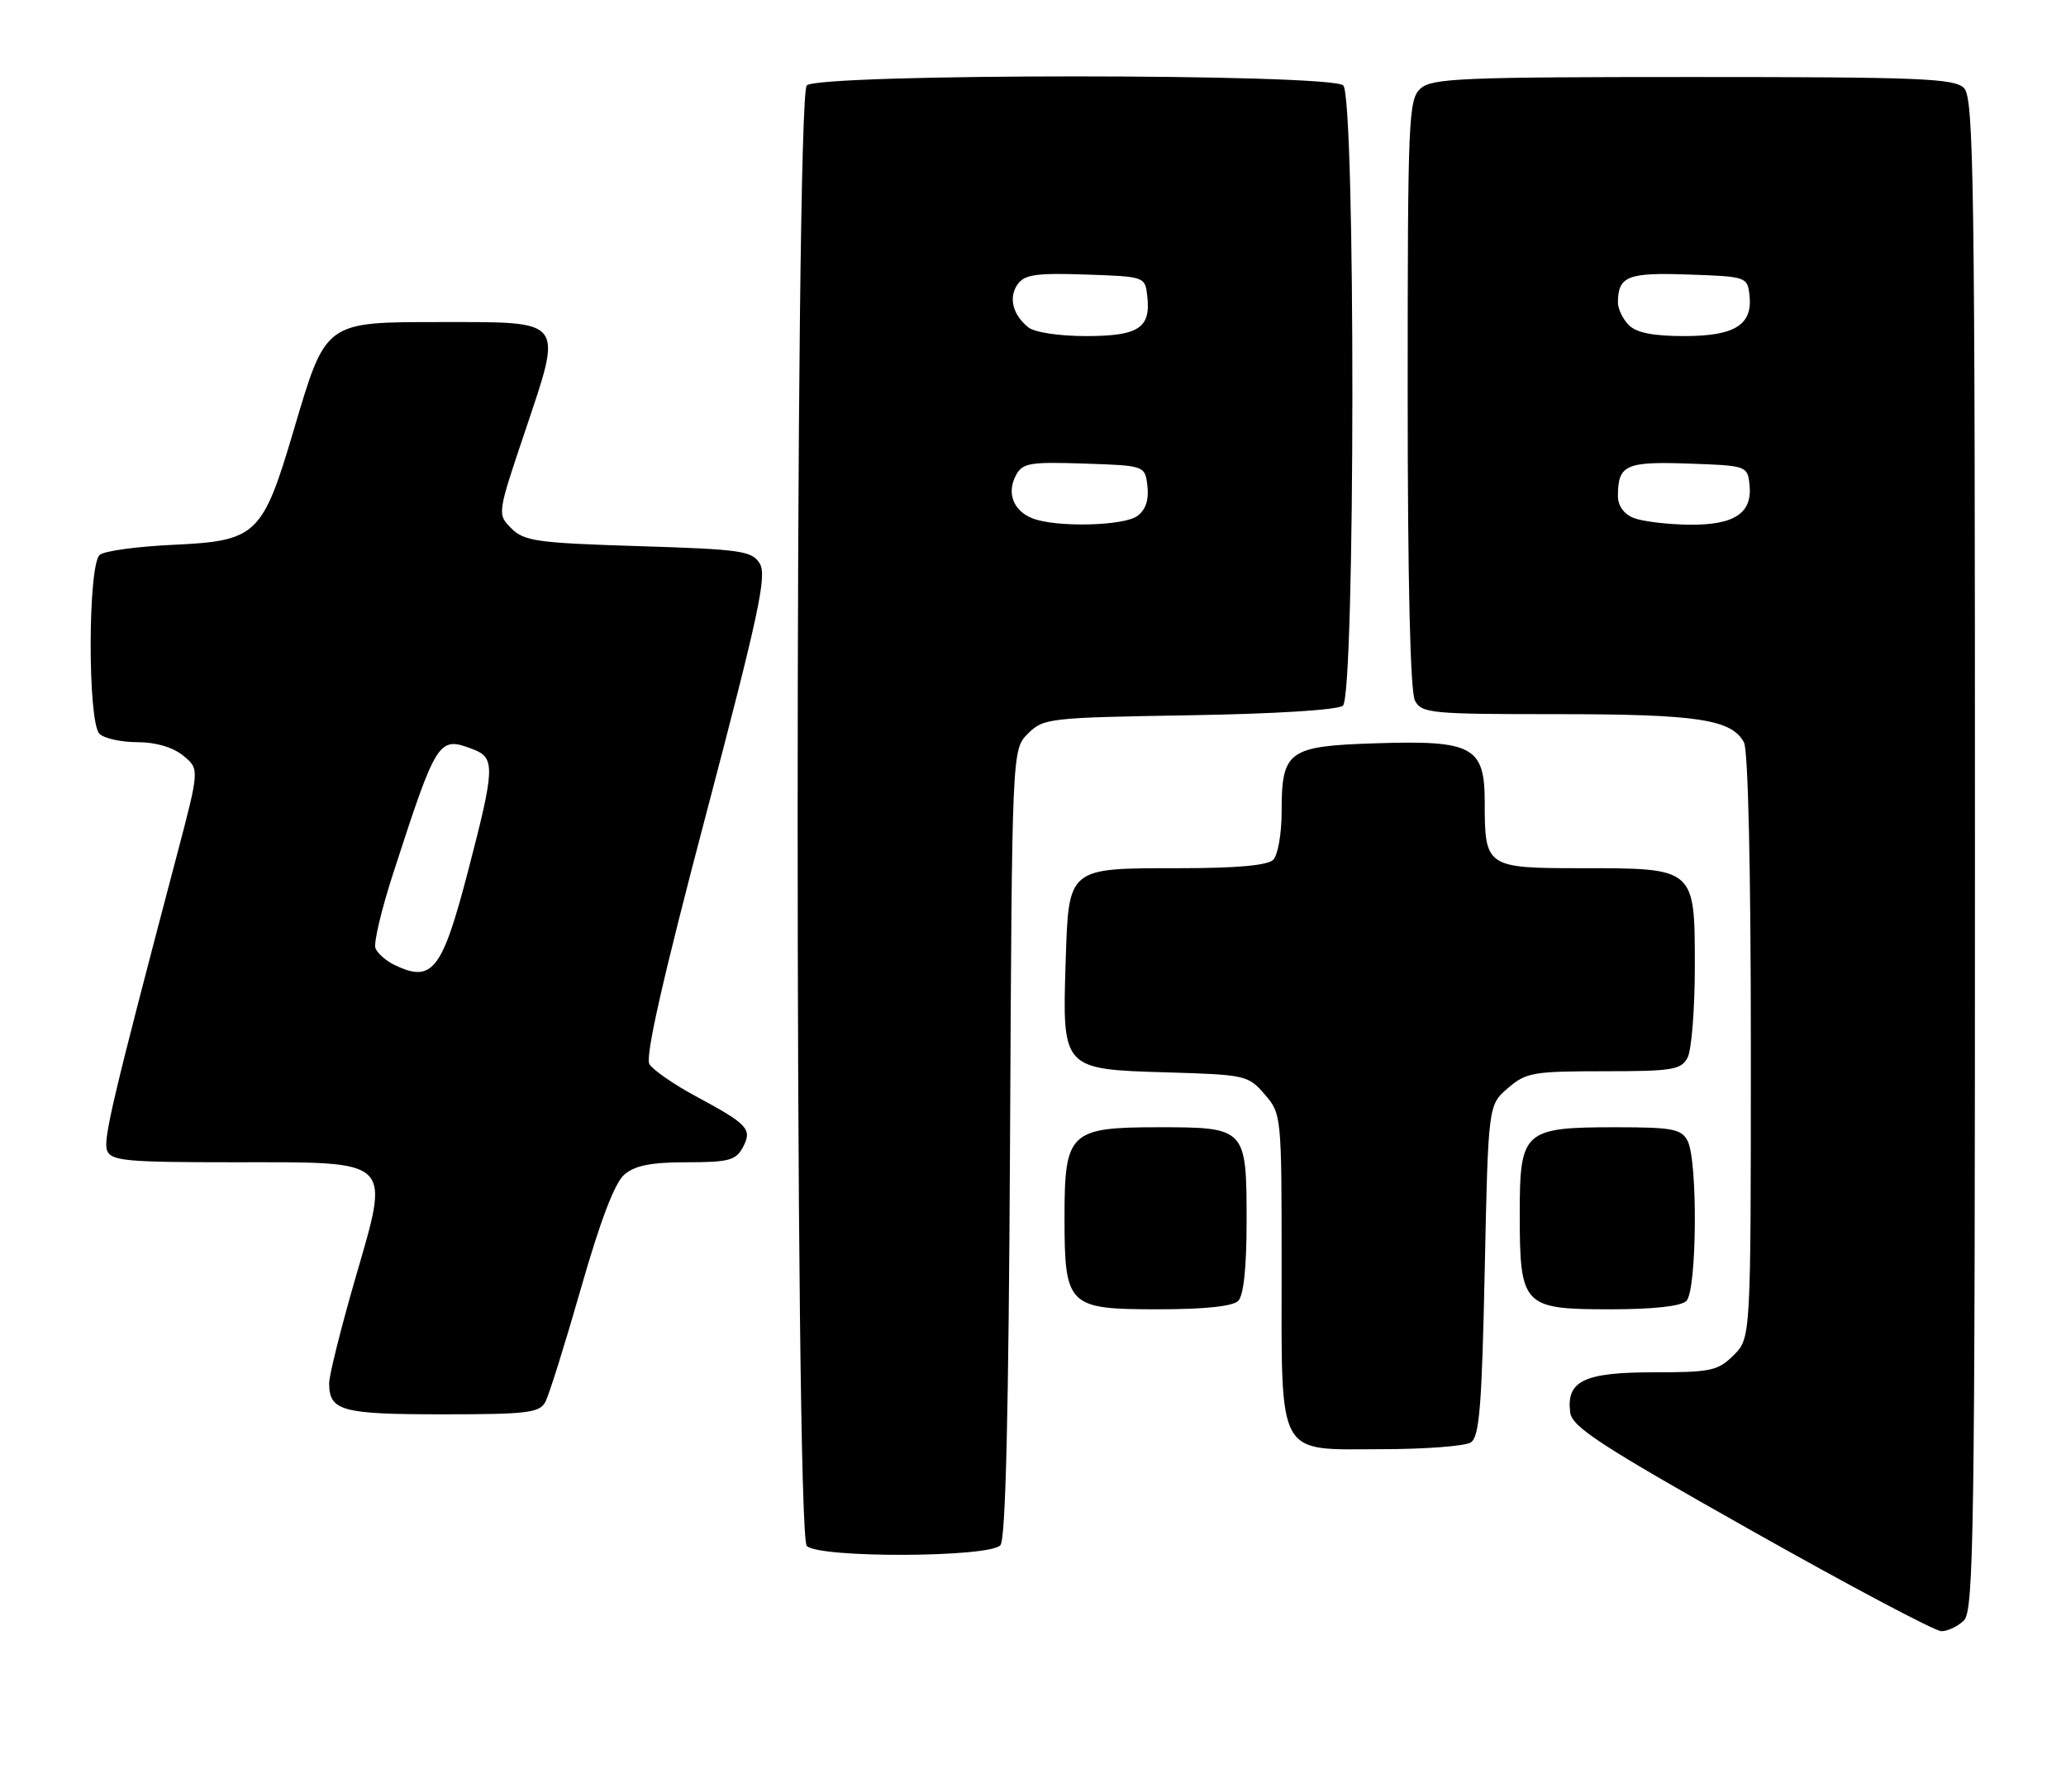 <?xml version="1.0" encoding="UTF-8" standalone="no"?>
<!DOCTYPE svg PUBLIC "-//W3C//DTD SVG 1.1//EN" "http://www.w3.org/Graphics/SVG/1.1/DTD/svg11.dtd" >
<svg xmlns="http://www.w3.org/2000/svg" xmlns:xlink="http://www.w3.org/1999/xlink" version="1.1" viewBox="0 0 295 256">
 <g >
 <path fill="currentColor"
d=" M 280.43 231.43 C 281.84 230.02 282.00 218.72 282.00 122.00 C 282.00 25.28 281.84 13.98 280.43 12.57 C 279.06 11.20 274.15 11.00 241.76 11.00 C 208.64 11.00 204.46 11.18 202.83 12.65 C 201.11 14.21 201.00 16.89 201.00 56.22 C 201.00 83.20 201.37 98.82 202.04 100.07 C 203.00 101.88 204.31 102.00 222.39 102.00 C 242.37 102.00 247.26 102.74 249.02 106.04 C 249.61 107.15 250.00 124.25 250.00 149.48 C 250.00 191.09 250.00 191.09 247.55 193.55 C 245.30 195.79 244.31 196.00 236.12 196.00 C 226.19 196.00 223.64 197.22 224.20 201.71 C 224.45 203.79 228.43 206.39 250.00 218.55 C 264.02 226.46 276.26 232.95 277.18 232.97 C 278.10 232.99 279.56 232.29 280.43 231.43 Z  M 142.85 220.69 C 143.60 219.78 144.02 201.88 144.22 163.21 C 144.50 107.05 144.50 107.05 146.78 104.78 C 148.97 102.58 149.77 102.49 169.78 102.16 C 182.03 101.96 191.01 101.40 191.75 100.79 C 193.52 99.32 193.57 13.97 191.80 12.20 C 190.08 10.48 116.92 10.48 115.20 12.20 C 113.46 13.94 113.46 219.06 115.20 220.80 C 116.96 222.56 141.37 222.46 142.85 220.69 Z  M 210.00 206.02 C 211.24 205.24 211.59 200.98 212.00 181.45 C 212.50 157.82 212.50 157.82 215.31 155.41 C 217.90 153.18 218.93 153.00 229.02 153.00 C 238.78 153.00 240.04 152.80 240.96 151.07 C 241.53 150.00 242.00 144.18 242.00 138.12 C 242.00 123.91 242.10 124.00 225.81 124.00 C 212.20 124.00 212.00 123.86 212.00 114.59 C 212.00 106.63 210.31 105.71 196.45 106.16 C 183.88 106.56 183.00 107.21 183.00 115.99 C 183.00 119.08 182.46 122.14 181.80 122.80 C 181.00 123.60 176.58 124.00 168.49 124.00 C 152.35 124.00 152.60 123.79 152.16 137.45 C 151.67 152.69 151.70 152.73 166.55 153.16 C 177.87 153.49 178.24 153.58 180.59 156.31 C 182.98 159.08 183.00 159.32 183.00 180.83 C 183.00 208.56 182.15 207.01 197.31 206.98 C 203.46 206.98 209.18 206.54 210.00 206.02 Z  M 77.87 200.23 C 78.39 199.26 80.68 191.95 82.96 183.98 C 85.74 174.26 87.78 168.92 89.16 167.75 C 90.69 166.45 93.00 166.00 98.08 166.00 C 104.02 166.00 105.08 165.72 106.06 163.89 C 107.46 161.27 106.84 160.60 99.33 156.56 C 96.21 154.88 93.24 152.82 92.73 151.99 C 92.10 150.96 94.63 139.78 100.77 116.49 C 108.33 87.78 109.53 82.19 108.49 80.50 C 107.37 78.67 105.89 78.46 91.16 78.00 C 76.68 77.55 74.84 77.29 73.02 75.47 C 70.99 73.43 70.99 73.43 74.97 61.60 C 80.38 45.50 80.76 46.00 63.14 46.00 C 46.28 46.00 46.57 45.79 41.92 61.50 C 37.50 76.45 36.64 77.26 24.79 77.81 C 19.68 78.04 14.94 78.68 14.25 79.24 C 12.54 80.61 12.50 103.10 14.20 104.80 C 14.86 105.46 17.29 106.00 19.59 106.00 C 22.23 106.00 24.65 106.71 26.14 107.91 C 28.50 109.83 28.50 109.83 25.25 122.16 C 16.04 157.10 14.70 162.78 15.29 164.32 C 15.86 165.80 17.98 166.00 33.31 166.00 C 56.45 166.00 55.73 165.30 50.68 182.78 C 48.66 189.78 47.00 196.43 47.00 197.55 C 47.00 201.52 48.76 202.00 63.16 202.00 C 75.30 202.00 77.04 201.79 77.87 200.23 Z  M 176.80 185.80 C 177.58 185.02 178.00 180.99 178.00 174.37 C 178.00 161.11 177.90 161.00 165.43 161.00 C 152.75 161.00 152.00 161.71 152.00 173.78 C 152.00 186.57 152.44 187.00 165.36 187.00 C 171.99 187.00 176.02 186.58 176.80 185.80 Z  M 240.80 185.80 C 242.31 184.29 242.44 165.69 240.96 162.93 C 240.06 161.24 238.80 161.00 230.69 161.00 C 217.56 161.00 217.00 161.51 217.00 173.33 C 217.00 186.54 217.44 187.00 229.86 187.00 C 236.10 187.00 240.03 186.57 240.80 185.80 Z  M 233.25 73.97 C 231.83 73.40 231.01 72.22 231.02 70.78 C 231.04 66.39 232.14 65.90 241.09 66.21 C 249.34 66.49 249.51 66.55 249.80 69.12 C 250.29 73.27 247.71 75.01 241.18 74.94 C 238.06 74.90 234.49 74.47 233.25 73.97 Z  M 232.57 46.43 C 231.71 45.56 231.01 44.10 231.02 43.18 C 231.05 39.44 232.41 38.90 241.09 39.21 C 249.34 39.49 249.51 39.55 249.80 42.12 C 250.30 46.38 247.74 48.00 240.50 48.00 C 236.05 48.00 233.67 47.53 232.57 46.43 Z  M 147.39 74.02 C 144.68 72.93 143.72 70.39 145.06 67.89 C 146.00 66.13 147.02 65.95 154.81 66.21 C 163.50 66.50 163.50 66.50 163.84 69.45 C 164.06 71.41 163.58 72.84 162.39 73.70 C 160.42 75.14 150.68 75.35 147.39 74.02 Z  M 146.83 46.75 C 144.57 44.93 143.97 42.43 145.34 40.55 C 146.32 39.21 148.08 38.97 155.02 39.21 C 163.49 39.50 163.50 39.50 163.82 42.31 C 164.34 46.85 162.57 48.00 155.07 48.00 C 151.21 48.00 147.73 47.47 146.83 46.75 Z  M 56.31 137.81 C 55.10 137.22 53.89 136.15 53.61 135.43 C 53.33 134.70 54.46 129.92 56.12 124.80 C 62.39 105.47 62.60 105.14 67.51 107.00 C 70.74 108.23 70.69 109.60 66.84 124.38 C 63.13 138.64 61.73 140.43 56.31 137.81 Z "/>
</g>
</svg>